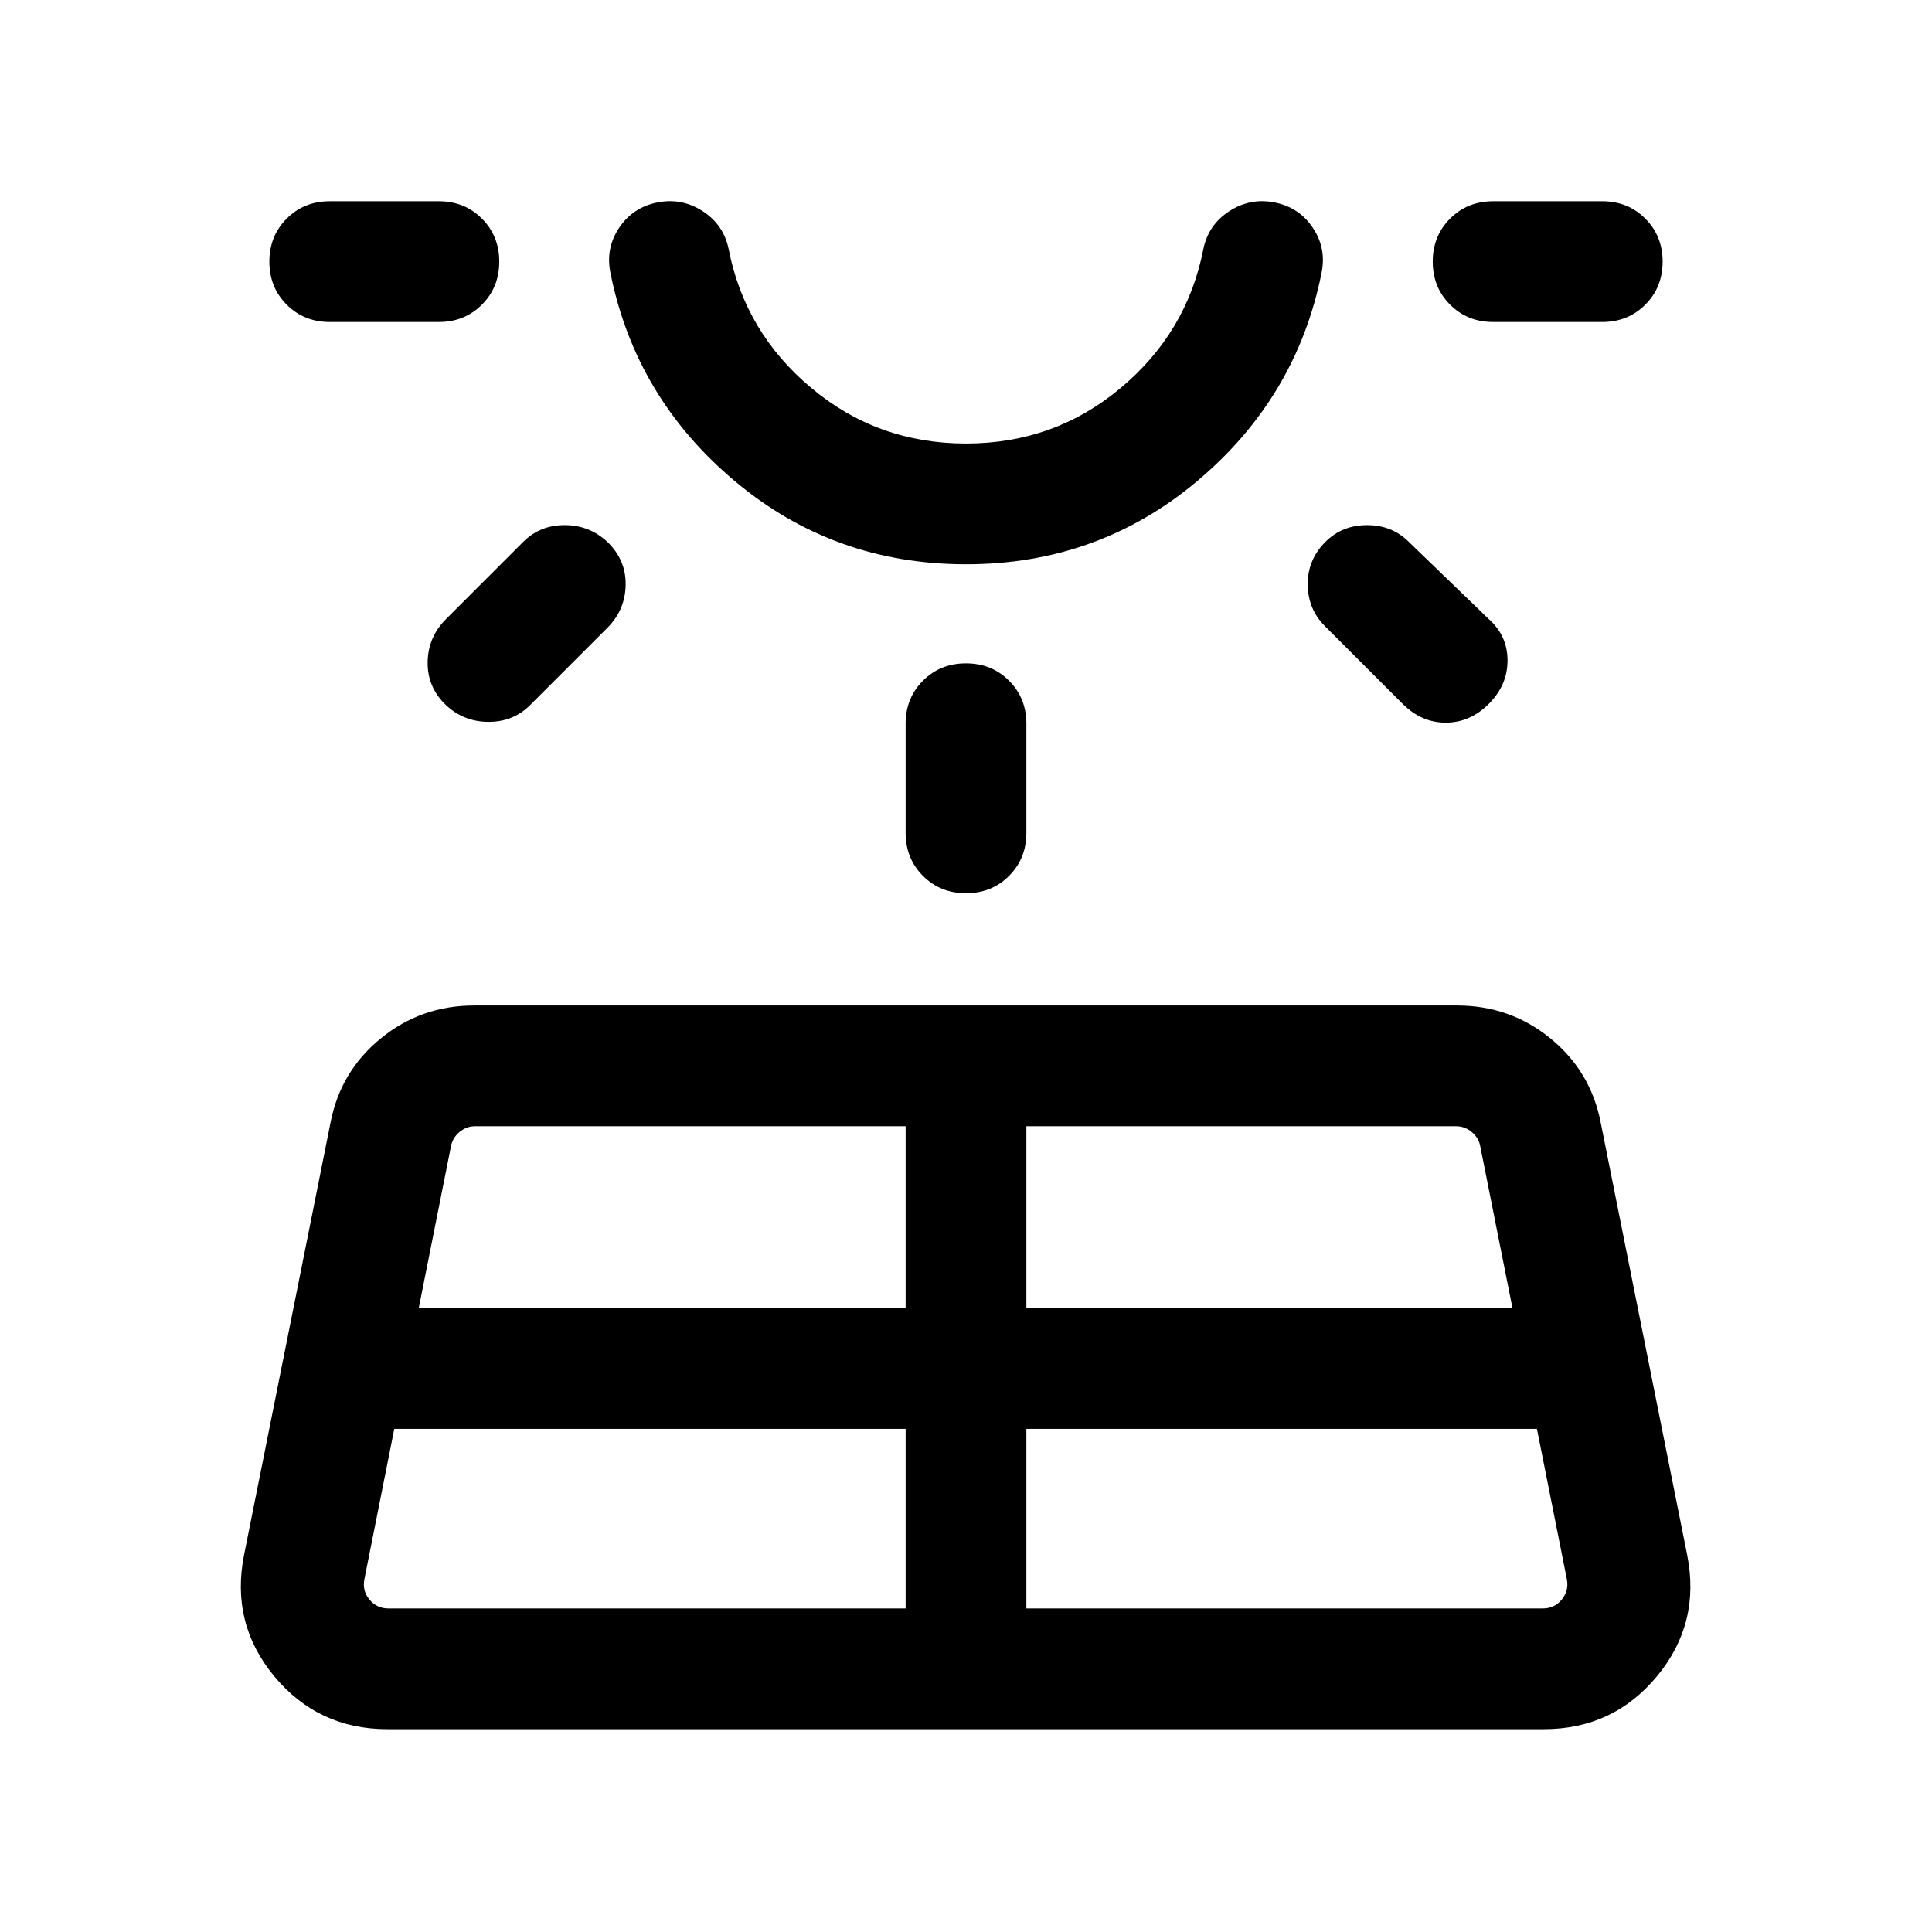 <svg xmlns="http://www.w3.org/2000/svg" height="24" viewBox="0 -960 960 960" width="24"><path d="M163.85-800q-12.77 0-21.39-8.62-8.61-8.61-8.61-21.38t8.61-21.38q8.62-8.62 21.39-8.62h54.23q12.77 0 21.38 8.62 8.62 8.61 8.62 21.38t-8.62 21.38q-8.61 8.62-21.38 8.62h-54.23Zm32.07 550-14.84 74.61q-1.16 5.77 2.5 10.2 3.65 4.42 9.42 4.42h257V-250H195.92Zm25.7-402.38L260-690.77q8.31-8.31 20.58-8.31 12.27 0 21.19 8.31 9.31 8.92 9.11 21.39-.19 12.46-9.11 21.38l-38.39 38.39q-8.3 8.3-20.57 8.3t-21.19-8.3q-9.31-8.93-9.12-21.39.19-12.46 9.12-21.38ZM208.08-310H450v-90.38H236q-4.23 0-7.69 2.88-3.46 2.89-4.23 7.12l-16 80.38ZM480-679.62q-65.77 0-115.04-41.46-49.27-41.46-61.65-103.38-2.46-12.15 4.31-22.31 6.77-10.15 18.92-12.61 12.15-2.46 22.61 4.3 10.47 6.77 12.93 18.93 8.07 41.31 41.04 68.92 32.96 27.62 76.88 27.62 43.92 0 76.88-27.62 32.97-27.61 41.04-68.92 2.46-12.16 12.93-18.93 10.46-6.76 22.61-4.3 12.15 2.46 18.92 12.61 6.77 10.16 4.31 22.31-12.38 61.92-61.65 103.38-49.27 41.46-115.04 41.46Zm0-180.76Zm-30 314.23v-54.23q0-12.77 8.62-21.39 8.61-8.61 21.38-8.61t21.38 8.61q8.62 8.62 8.62 21.39v54.23q0 12.77-8.62 21.38-8.61 8.62-21.38 8.62t-21.38-8.62q-8.62-8.61-8.62-21.38Zm60 385.38h256.61q5.77 0 9.43-4.42 3.65-4.43 2.5-10.2L763.69-250H510v89.23ZM510-310h241.54l-16-80.38q-.77-4.23-4.23-7.12-3.46-2.88-7.7-2.88H510V-310Zm187-300.23L658.23-649q-8.31-8.31-8.42-20.58-.12-12.27 8.81-21.19 8.3-8.31 20.69-8.31 12.38 0 20.69 8.31l39.77 38.39q9.31 8.3 9.31 20.57t-9.31 21.58q-9.31 9.31-21.39 9.31-12.07 0-21.38-9.31ZM796.15-800h-54.23q-12.77 0-21.38-8.62-8.62-8.61-8.62-21.38t8.62-21.38q8.61-8.62 21.38-8.62h54.23q12.77 0 21.39 8.62 8.61 8.61 8.61 21.38t-8.61 21.38q-8.62 8.62-21.39 8.62ZM121.31-187.54l43-215q5-25.3 25-41.57t46.31-16.27H724q26.31 0 46.31 16.27 20 16.27 25 41.57l43 215q6.84 34.15-14.97 60.46-21.8 26.31-56.34 26.31H192.62q-34.54 0-56.35-26.31-21.81-26.31-14.96-60.46Z"/></svg>